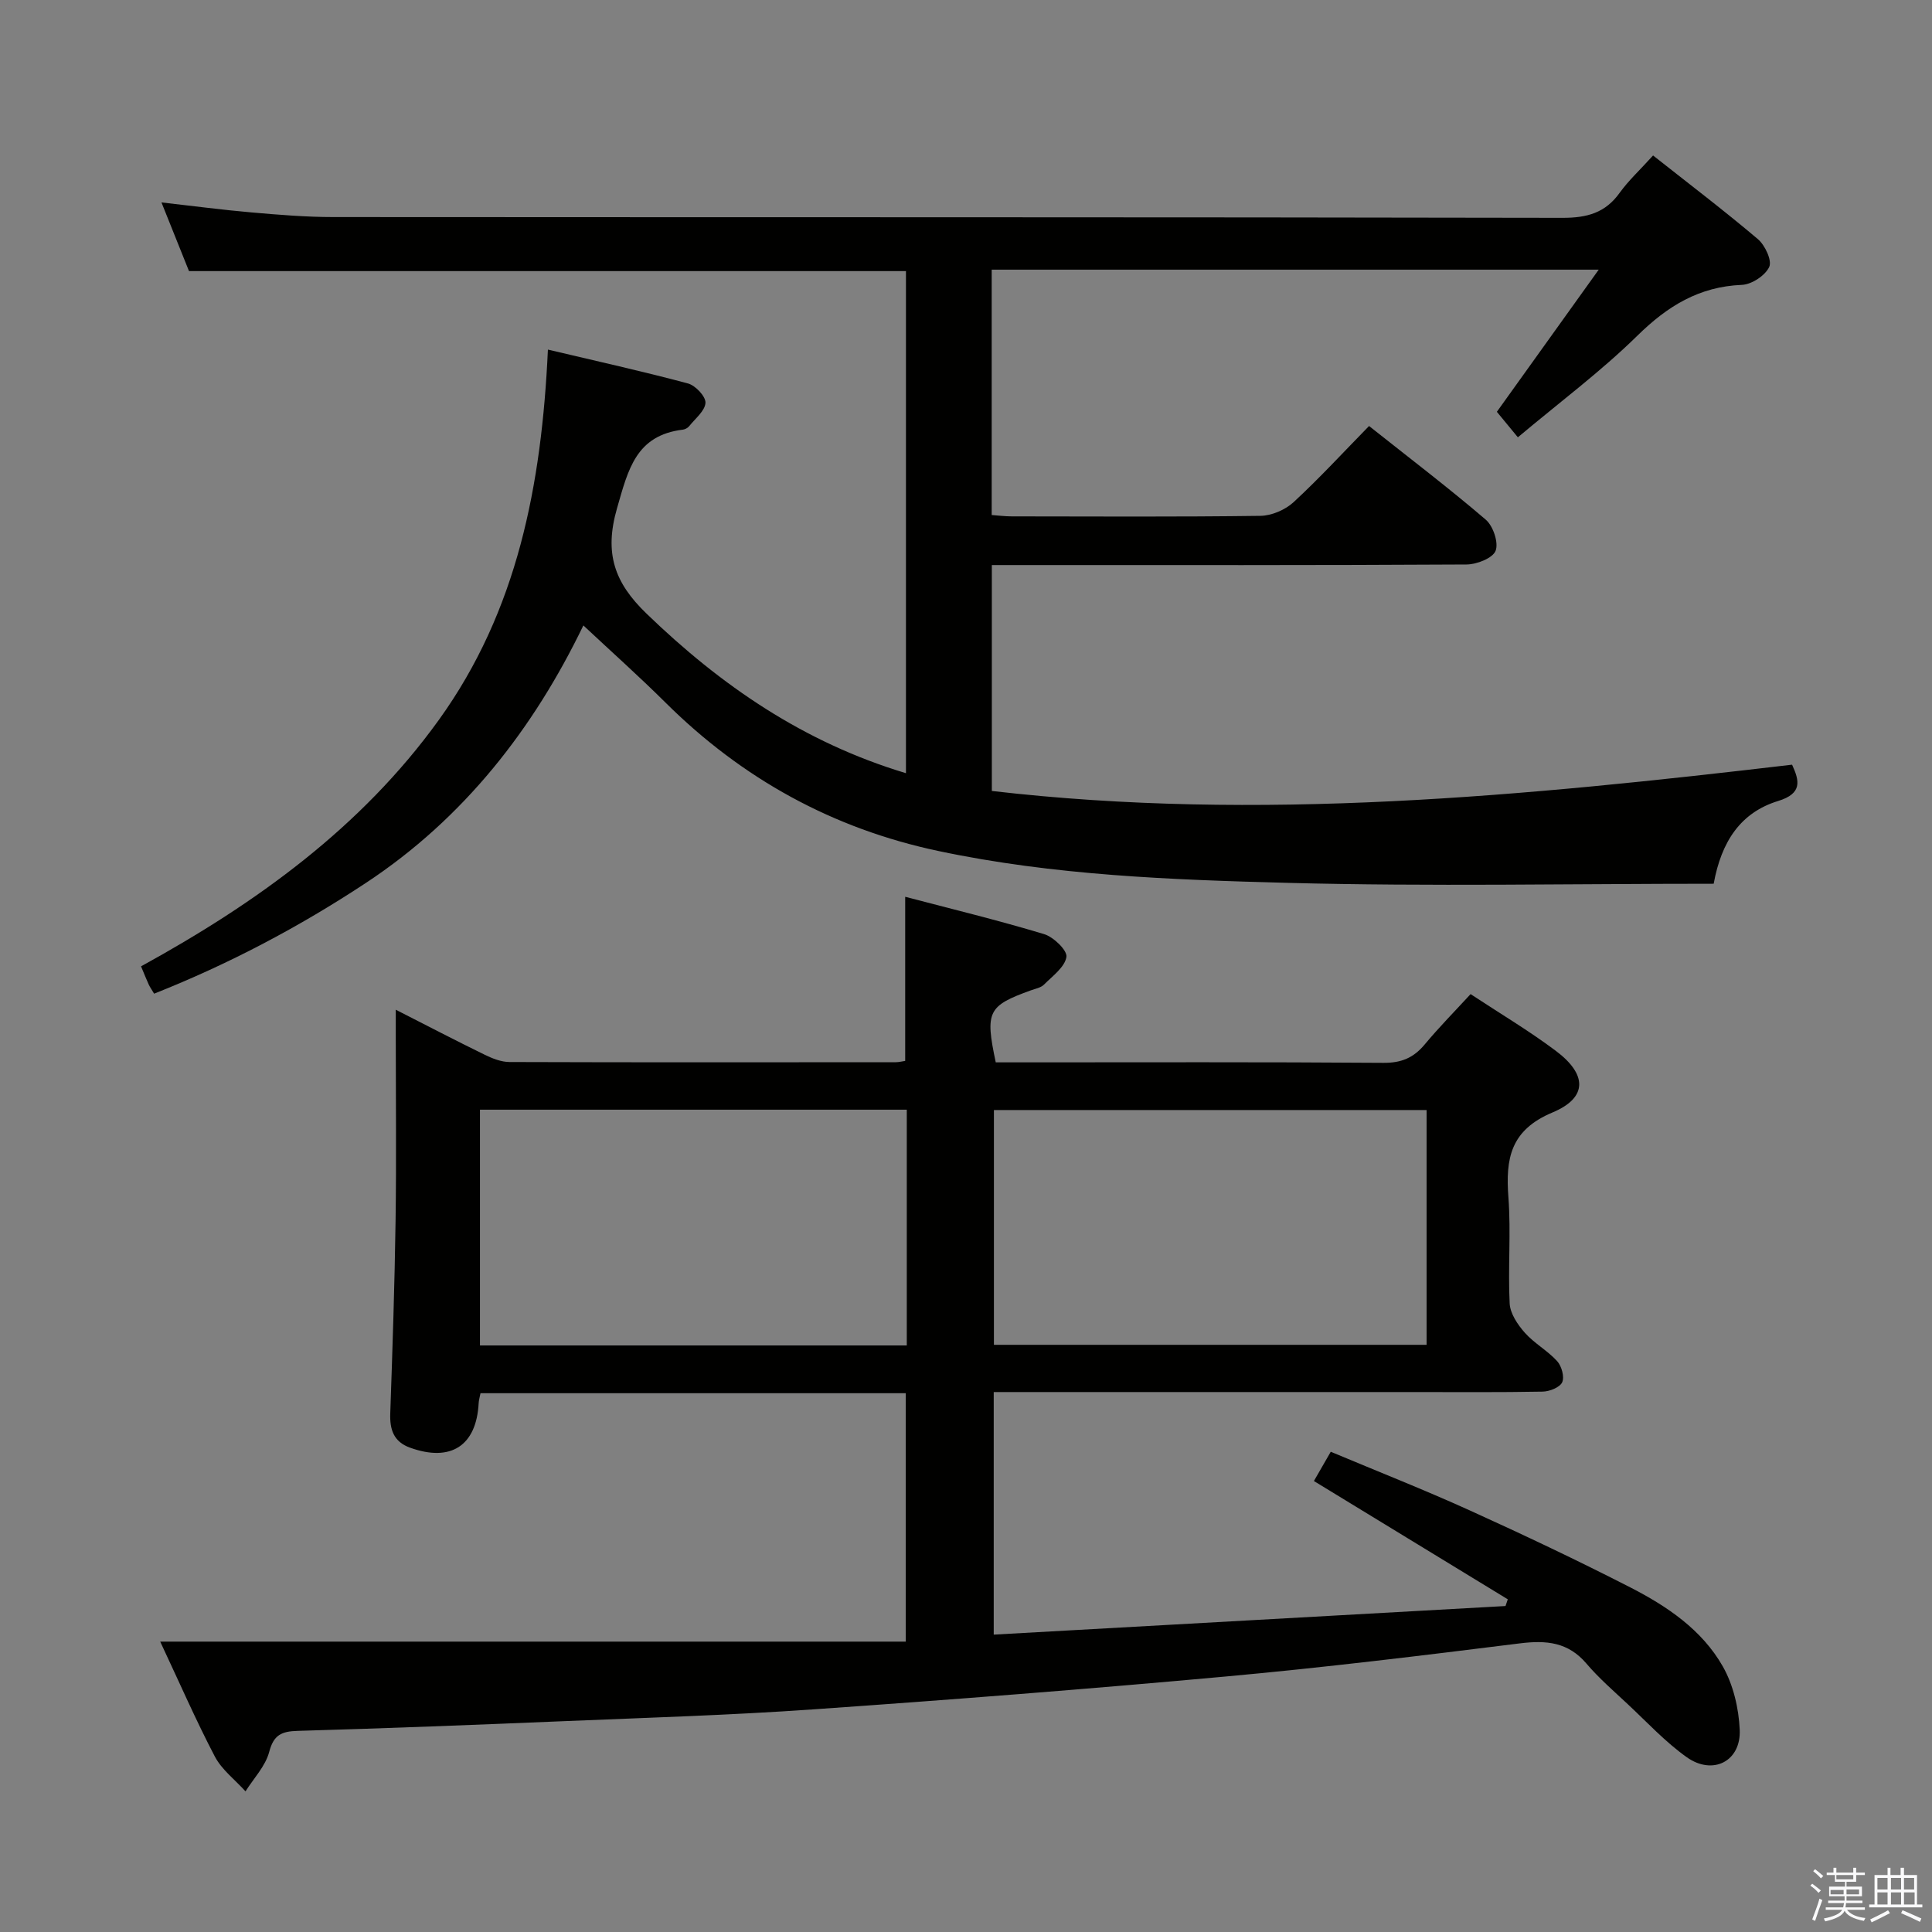 <svg enable-background="new 0 0 400 400" viewBox="0 0 400 400" xmlns="http://www.w3.org/2000/svg"><rect x="0" y="0" width="400" height="400" fill="#808080" stroke="none"/><path d="m374.8 390.4.4-.4c.7.5 1.3 1 1.8 1.4l-.5.5c-.5-.6-1.1-1.1-1.7-1.5zm1 7.3-.6-.3c.5-1.4 1.1-2.8 1.5-4.3.2.1.4.2.6.3-.5 1.3-1 2.8-1.5 4.3zm-.4-10.3.4-.4c.4.3 1 .8 1.7 1.4l-.5.5c-.4-.5-1-1-1.6-1.5zm2.5.3h1.7v-1h.6v1h3.5v-1h.6v1h1.8v.5h-1.8v1.4h-2v1h3.2v2h-3.2v.9h3.3v.5h-3.4c0 .3-.1.6-.1.9h4v.5h-3.7c.7.9 1.9 1.5 3.8 1.7-.1.2-.2.4-.3.6-2.1-.4-3.5-1.1-4-2.1-.4 1-1.8 1.7-4 2.2-.1-.2-.2-.4-.3-.6 2.1-.4 3.4-1 3.8-1.8h-3.4v-.5h3.6c.1-.3.1-.6.2-.9h-3.3v-.5h3.4c0-.3 0-.6 0-.9h-3.2v-2h3.3v-1h-2.1v-1.4h-1.7v-.5zm1.1 3.5v1h2.7c0-.3 0-.4 0-.4 0-.1 0-.2 0-.2 0-.1 0-.2 0-.3h-2.7zm1.2-3v.9h3.5v-.9zm4.7 3h-2.6v.6.4h2.6z" fill="#fafafb"/><path d="m393.6 386.7h.6v1.5h2.7v6.1h1.1v.6h-11v-.6h1.1v-6.1h2.7v-1.5h.6v1.5h2.1v-1.5zm-2.7 8.8.4.6c-1.2.6-2.5 1.3-3.8 1.9-.1-.2-.2-.4-.3-.6 1.2-.6 2.5-1.2 3.7-1.9zm-2.2-6.7v2.4h2.1v-2.4zm0 3v2.5h2.1v-2.5zm2.8-3v2.4h2.1v-2.4zm0 3v2.5h2.1v-2.5zm6 6.1c-1.4-.7-2.7-1.3-3.9-1.8l.3-.6c1.5.6 2.7 1.2 3.9 1.7zm-1.2-9.1h-2.1v2.4h2.1zm-2.1 3v2.5h2.2v-2.5z" fill="#fafafb"/><g fill="#010100"><path d="m33.17 339.88h154.35c0-17.79 0-34.47 0-51.43-29.4 0-58.63 0-88.04 0-.16.83-.35 1.45-.38 2.08-.47 8.82-5.78 12.24-14.22 9.19-3.4-1.23-4.2-3.76-4.08-7.1.46-13.31.91-26.62 1.1-39.93.18-12.66.04-25.33.04-37.99 0-1.61 0-3.22 0-5.65 6.62 3.37 12.48 6.43 18.41 9.32 1.59.78 3.41 1.5 5.13 1.51 26.66.09 53.33.06 79.99.04.63 0 1.27-.17 1.94-.27 0-11.23 0-22.28 0-33.98 9.64 2.53 19.28 4.87 28.76 7.73 1.96.59 4.84 3.38 4.62 4.73-.34 2.11-2.87 3.94-4.64 5.72-.65.65-1.78.85-2.72 1.19-8.91 3.22-9.5 4.38-7.27 14.91h5.28c25 0 49.99-.09 74.99.1 3.71.03 6.25-1.05 8.55-3.82 2.97-3.56 6.24-6.88 9.49-10.41 6.05 3.99 12.08 7.57 17.65 11.75 6.49 4.86 6.63 9.68-.66 12.74-8.77 3.67-9.76 9.57-9.16 17.58.55 7.29-.11 14.67.26 21.98.11 2.09 1.65 4.38 3.13 6.05 1.96 2.21 4.71 3.7 6.7 5.89.93 1.02 1.55 3.27 1.04 4.38-.49 1.06-2.61 1.9-4.03 1.93-9 .17-18 .09-27 .09-27 0-53.99 0-80.99 0-1.79 0-3.58 0-5.67 0v50.22c35.47-1.98 70.72-3.95 105.96-5.92.16-.46.32-.93.47-1.39-13.26-8.09-26.52-16.18-40.14-24.49 1.03-1.79 2.07-3.59 3.49-6.06 9.63 4.04 19.31 7.85 28.77 12.14 11.2 5.08 22.33 10.35 33.28 15.96 7.59 3.89 14.81 8.77 19.11 16.33 2.18 3.83 3.31 8.67 3.51 13.12.3 6.53-5.56 9.53-10.97 5.69-4.44-3.16-8.22-7.25-12.22-10.99-2.92-2.73-5.97-5.37-8.55-8.4-3.79-4.45-8.3-4.86-13.76-4.18-20.27 2.53-40.56 5.01-60.89 6.86-28.47 2.6-56.97 4.82-85.48 6.81-17.09 1.2-34.23 1.72-51.35 2.43-18.45.77-36.9 1.49-55.36 2.02-3.34.1-4.95.83-5.88 4.37-.78 2.94-3.2 5.45-4.9 8.15-2.15-2.38-4.9-4.46-6.35-7.21-3.92-7.49-7.29-15.24-11.31-23.79zm262.19-110.06c-30.18 0-59.84 0-89.58 0v48.61h89.58c0-16.31 0-32.23 0-48.61zm-107.62 48.74c0-16.56 0-32.51 0-48.81-29.56 0-58.93 0-88.37 0v48.81z"/><path d="m342.25 32.19c7.48 5.91 14.75 11.43 21.7 17.32 1.48 1.25 2.96 4.43 2.35 5.75-.82 1.79-3.63 3.63-5.66 3.72-8.87.36-15.41 4.4-21.63 10.51-7.54 7.4-16.1 13.78-24.75 21.05-1.79-2.17-3.04-3.69-4.35-5.28 6.79-9.47 13.62-19.01 21.09-29.43-42.64 0-84 0-125.68 0v50.8c1.29.09 2.72.28 4.14.28 17.16.02 34.33.12 51.49-.11 2.33-.03 5.14-1.24 6.87-2.83 5.36-4.95 10.31-10.34 15.63-15.77 8.39 6.66 16.46 12.8 24.15 19.38 1.54 1.32 2.7 4.76 2.05 6.45-.59 1.53-3.9 2.83-6.02 2.84-30.83.18-61.66.12-92.49.12-1.81 0-3.63 0-5.79 0v46.77c55.29 6.41 110.27 1.08 165.68-5.44 1.54 3.35 2.17 5.97-2.9 7.52-7.71 2.37-11.73 8.32-13.33 17.13-29.5 0-58.81.59-88.09-.18-24.22-.64-48.51-1.54-72.38-6.59-21.95-4.64-40.7-14.99-56.58-30.77-5.42-5.39-11.14-10.48-16.97-15.94-10.28 21.3-24.69 39.92-45.1 53.36-13.76 9.07-28.26 16.73-43.77 22.88-.47-.79-.84-1.31-1.11-1.88-.48-1.05-.9-2.12-1.6-3.78 23.82-13.08 45.57-28.69 61.66-51.02 16.27-22.59 21.28-48.62 22.58-76.67 10.15 2.4 19.63 4.5 28.99 7.01 1.55.41 3.69 2.68 3.63 4-.08 1.66-2.11 3.26-3.36 4.83-.29.36-.83.67-1.29.73-9.75 1.17-11.35 8.24-13.67 16.31-2.67 9.29-.54 15.36 6.1 21.77 15.43 14.91 32.57 26.69 53.73 33.05 0-34.95 0-69.47 0-103.95-49.28 0-98.51 0-148.44 0-1.6-3.99-3.49-8.71-5.7-14.22 6.67.75 12.65 1.55 18.65 2.07 5.63.49 11.28.96 16.92.96 84.82.06 169.65-.01 254.47.16 5.11.01 8.9-1.01 11.9-5.23 1.83-2.53 4.19-4.7 6.88-7.68z"/></g></svg>